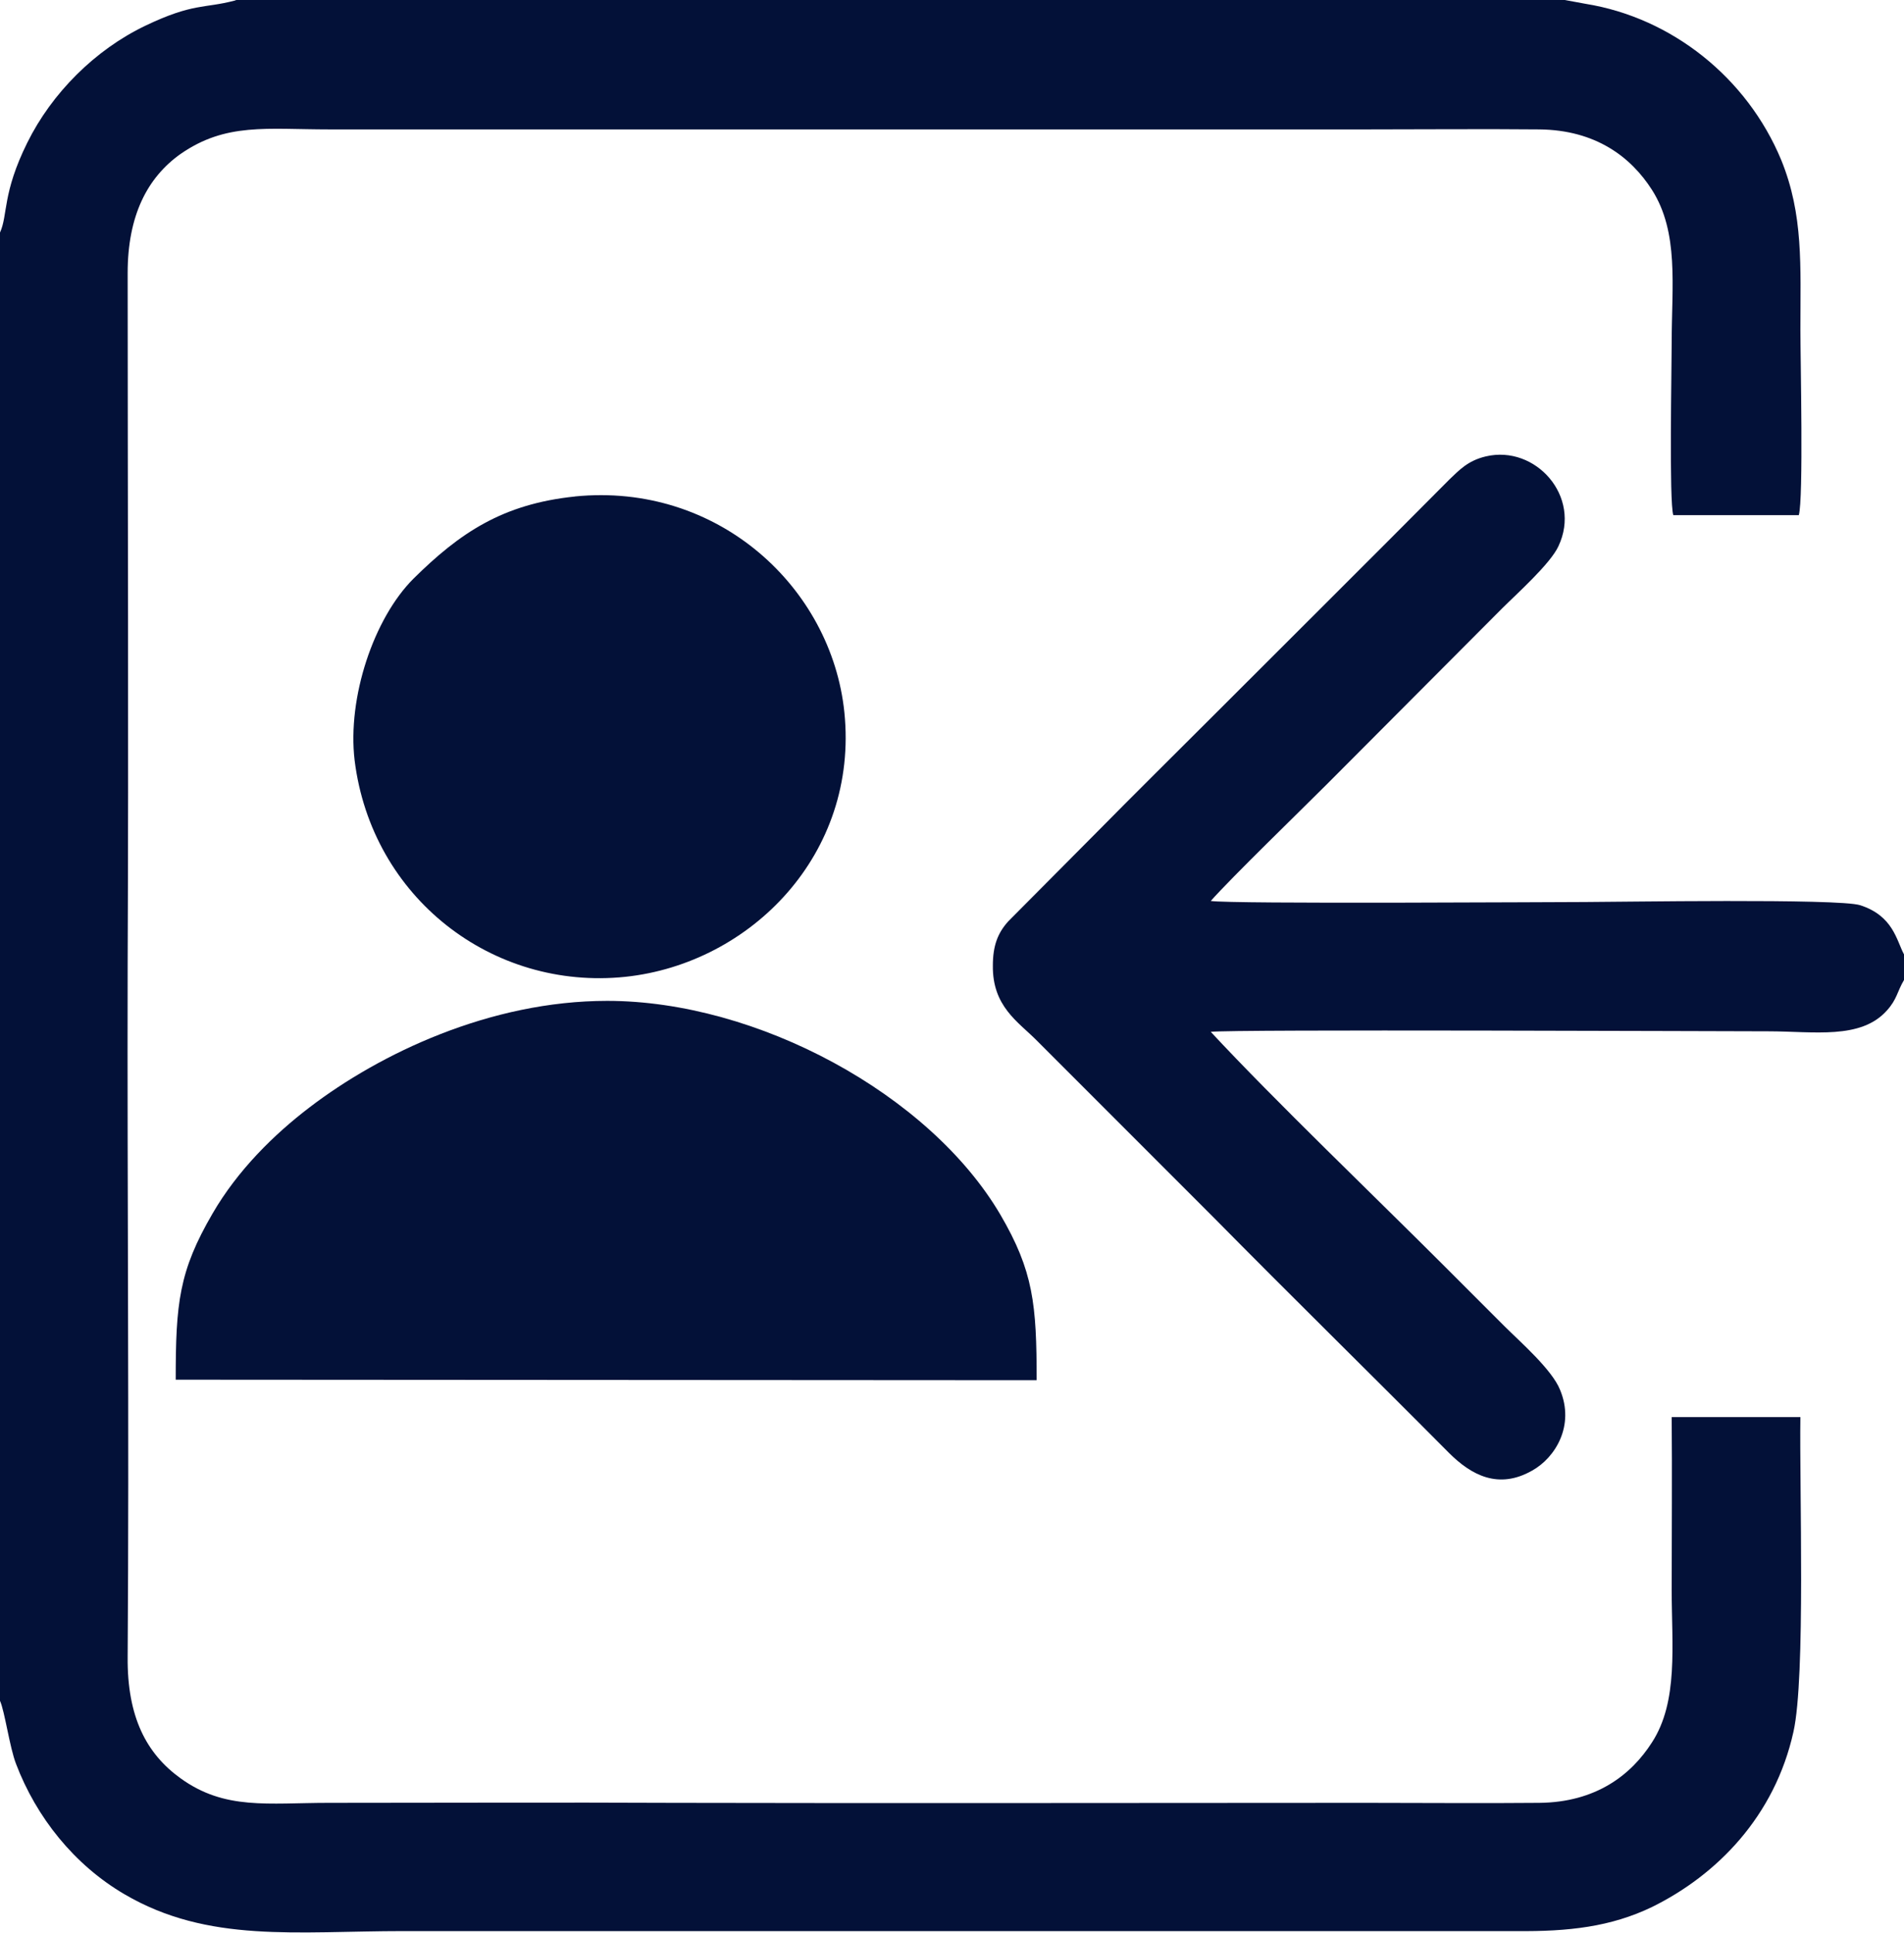 <?xml version="1.0" encoding="UTF-8"?>
<!DOCTYPE svg PUBLIC "-//W3C//DTD SVG 1.1//EN" "http://www.w3.org/Graphics/SVG/1.1/DTD/svg11.dtd">
<!-- Creator: CorelDRAW -->
<svg xmlns="http://www.w3.org/2000/svg" xml:space="preserve" width="4.491mm" height="4.557mm" version="1.1" style="shape-rendering:geometricPrecision; text-rendering:geometricPrecision; image-rendering:optimizeQuality; fill-rule:evenodd; clip-rule:evenodd"
viewBox="0 0 35.65 36.17"
 xmlns:xlink="http://www.w3.org/1999/xlink"
 xmlns:xodm="http://www.corel.com/coreldraw/odm/2003">
 <defs>
  <style type="text/css">
   <![CDATA[
    .fil0 {fill:#031138}
   ]]>
  </style>
 </defs>
 <g id="Слой_x0020_1">
  <g id="_105553185138400">
   <path class="fil0" d="M-0 4.36l0 27.47c0.09,0.2 0.18,0.87 0.3,1.18 0.38,1 1.09,1.89 2.03,2.44 1.57,0.92 3.22,0.69 5.23,0.69 3.97,0 7.95,0 11.92,0l8.91 -0c0.98,0.01 1.77,-0.08 2.54,-0.45 1.22,-0.6 2.3,-1.7 2.65,-3.28 0.23,-1.02 0.11,-4.6 0.13,-5.89l-2.41 -0c0.01,1.08 -0,2.15 0,3.23 0,1.04 0.13,2.09 -0.37,2.86 -0.39,0.61 -1.05,1.12 -2.11,1.13 -1.08,0.01 -2.17,0 -3.25,0 -4.32,-0 -8.63,0.01 -12.95,-0 -2.15,-0.01 -4.3,0 -6.46,-0 -1.15,-0 -1.95,0.14 -2.78,-0.46 -0.64,-0.46 -1,-1.15 -0.99,-2.27 0.03,-4.32 -0.01,-8.64 0,-12.95 0.02,-4.32 0,-8.64 -0,-12.95 -0,-1.08 0.37,-1.79 0.99,-2.23 0.85,-0.59 1.61,-0.46 2.78,-0.46l19.45 0c1.07,0 2.14,-0.01 3.21,0 1.06,0.01 1.72,0.52 2.11,1.13 0.51,0.8 0.37,1.8 0.37,2.86 -0,0.48 -0.05,2.97 0.03,3.23l2.35 0c0.09,-0.3 0.03,-2.93 0.03,-3.47 0,-1.2 0.06,-2.15 -0.36,-3.18 -0.64,-1.54 -2.05,-2.66 -3.66,-2.92l-0.38 -0.07c-0.01,-0 -0.02,-0.01 -0.03,-0.01l-24.83 0c-0.01,0 -0.02,0.01 -0.03,0.01 -0.01,0 -0.02,0.01 -0.03,0.01 -0.57,0.15 -0.77,0.04 -1.67,0.47 -0.94,0.45 -1.75,1.26 -2.21,2.19 -0.47,0.95 -0.36,1.35 -0.51,1.68z"/>
   <path class="fil0" d="M35.65 18.32l0 -0.46c-0.14,-0.26 -0.2,-0.72 -0.82,-0.92 -0.4,-0.13 -4.56,-0.06 -5.16,-0.06 -0.55,0 -6.63,0.04 -7,-0.02 0.39,-0.44 1.67,-1.68 2.18,-2.19l3.28 -3.29c0.26,-0.26 0.9,-0.83 1.05,-1.16 0.44,-0.93 -0.43,-1.9 -1.36,-1.68 -0.34,0.08 -0.5,0.26 -0.68,0.43 -1.47,1.48 -2.92,2.92 -4.4,4.4 -0.74,0.74 -1.46,1.45 -2.2,2.2l-1.66 1.67c-0.2,0.22 -0.29,0.46 -0.29,0.83 -0.01,0.76 0.47,1.05 0.81,1.39l3.31 3.31c1.47,1.49 2.94,2.93 4.42,4.42 0.42,0.42 0.93,0.69 1.56,0.33 0.43,-0.24 0.8,-0.84 0.52,-1.51 -0.15,-0.38 -0.76,-0.91 -1.03,-1.18 -0.38,-0.38 -0.73,-0.73 -1.11,-1.11 -1.32,-1.32 -3.2,-3.12 -4.4,-4.41 0.35,-0.05 9.62,-0.01 10.44,-0.01 0.85,0 1.73,0.16 2.22,-0.39 0.19,-0.21 0.19,-0.35 0.32,-0.57z"/>
   <path class="fil0" d="M3.29 25.82l16.12 0.01c0,-1.42 -0.06,-2.04 -0.68,-3.1 -1.33,-2.26 -4.56,-4 -7.36,-4 -2.2,0 -4.26,0.99 -5.57,1.99 -0.67,0.51 -1.35,1.18 -1.82,1.99 -0.63,1.08 -0.69,1.68 -0.69,3.11z"/>
   <path class="fil0" d="M10.77 9.29c-1.36,0.14 -2.16,0.68 -3.03,1.54 -0.74,0.74 -1.24,2.22 -1.1,3.4 0.32,2.57 2.58,4.31 5.07,4.05 2.35,-0.25 4.37,-2.3 4.1,-4.95 -0.24,-2.34 -2.37,-4.31 -5.05,-4.04z"/>
  </g>
 </g>
</svg>
